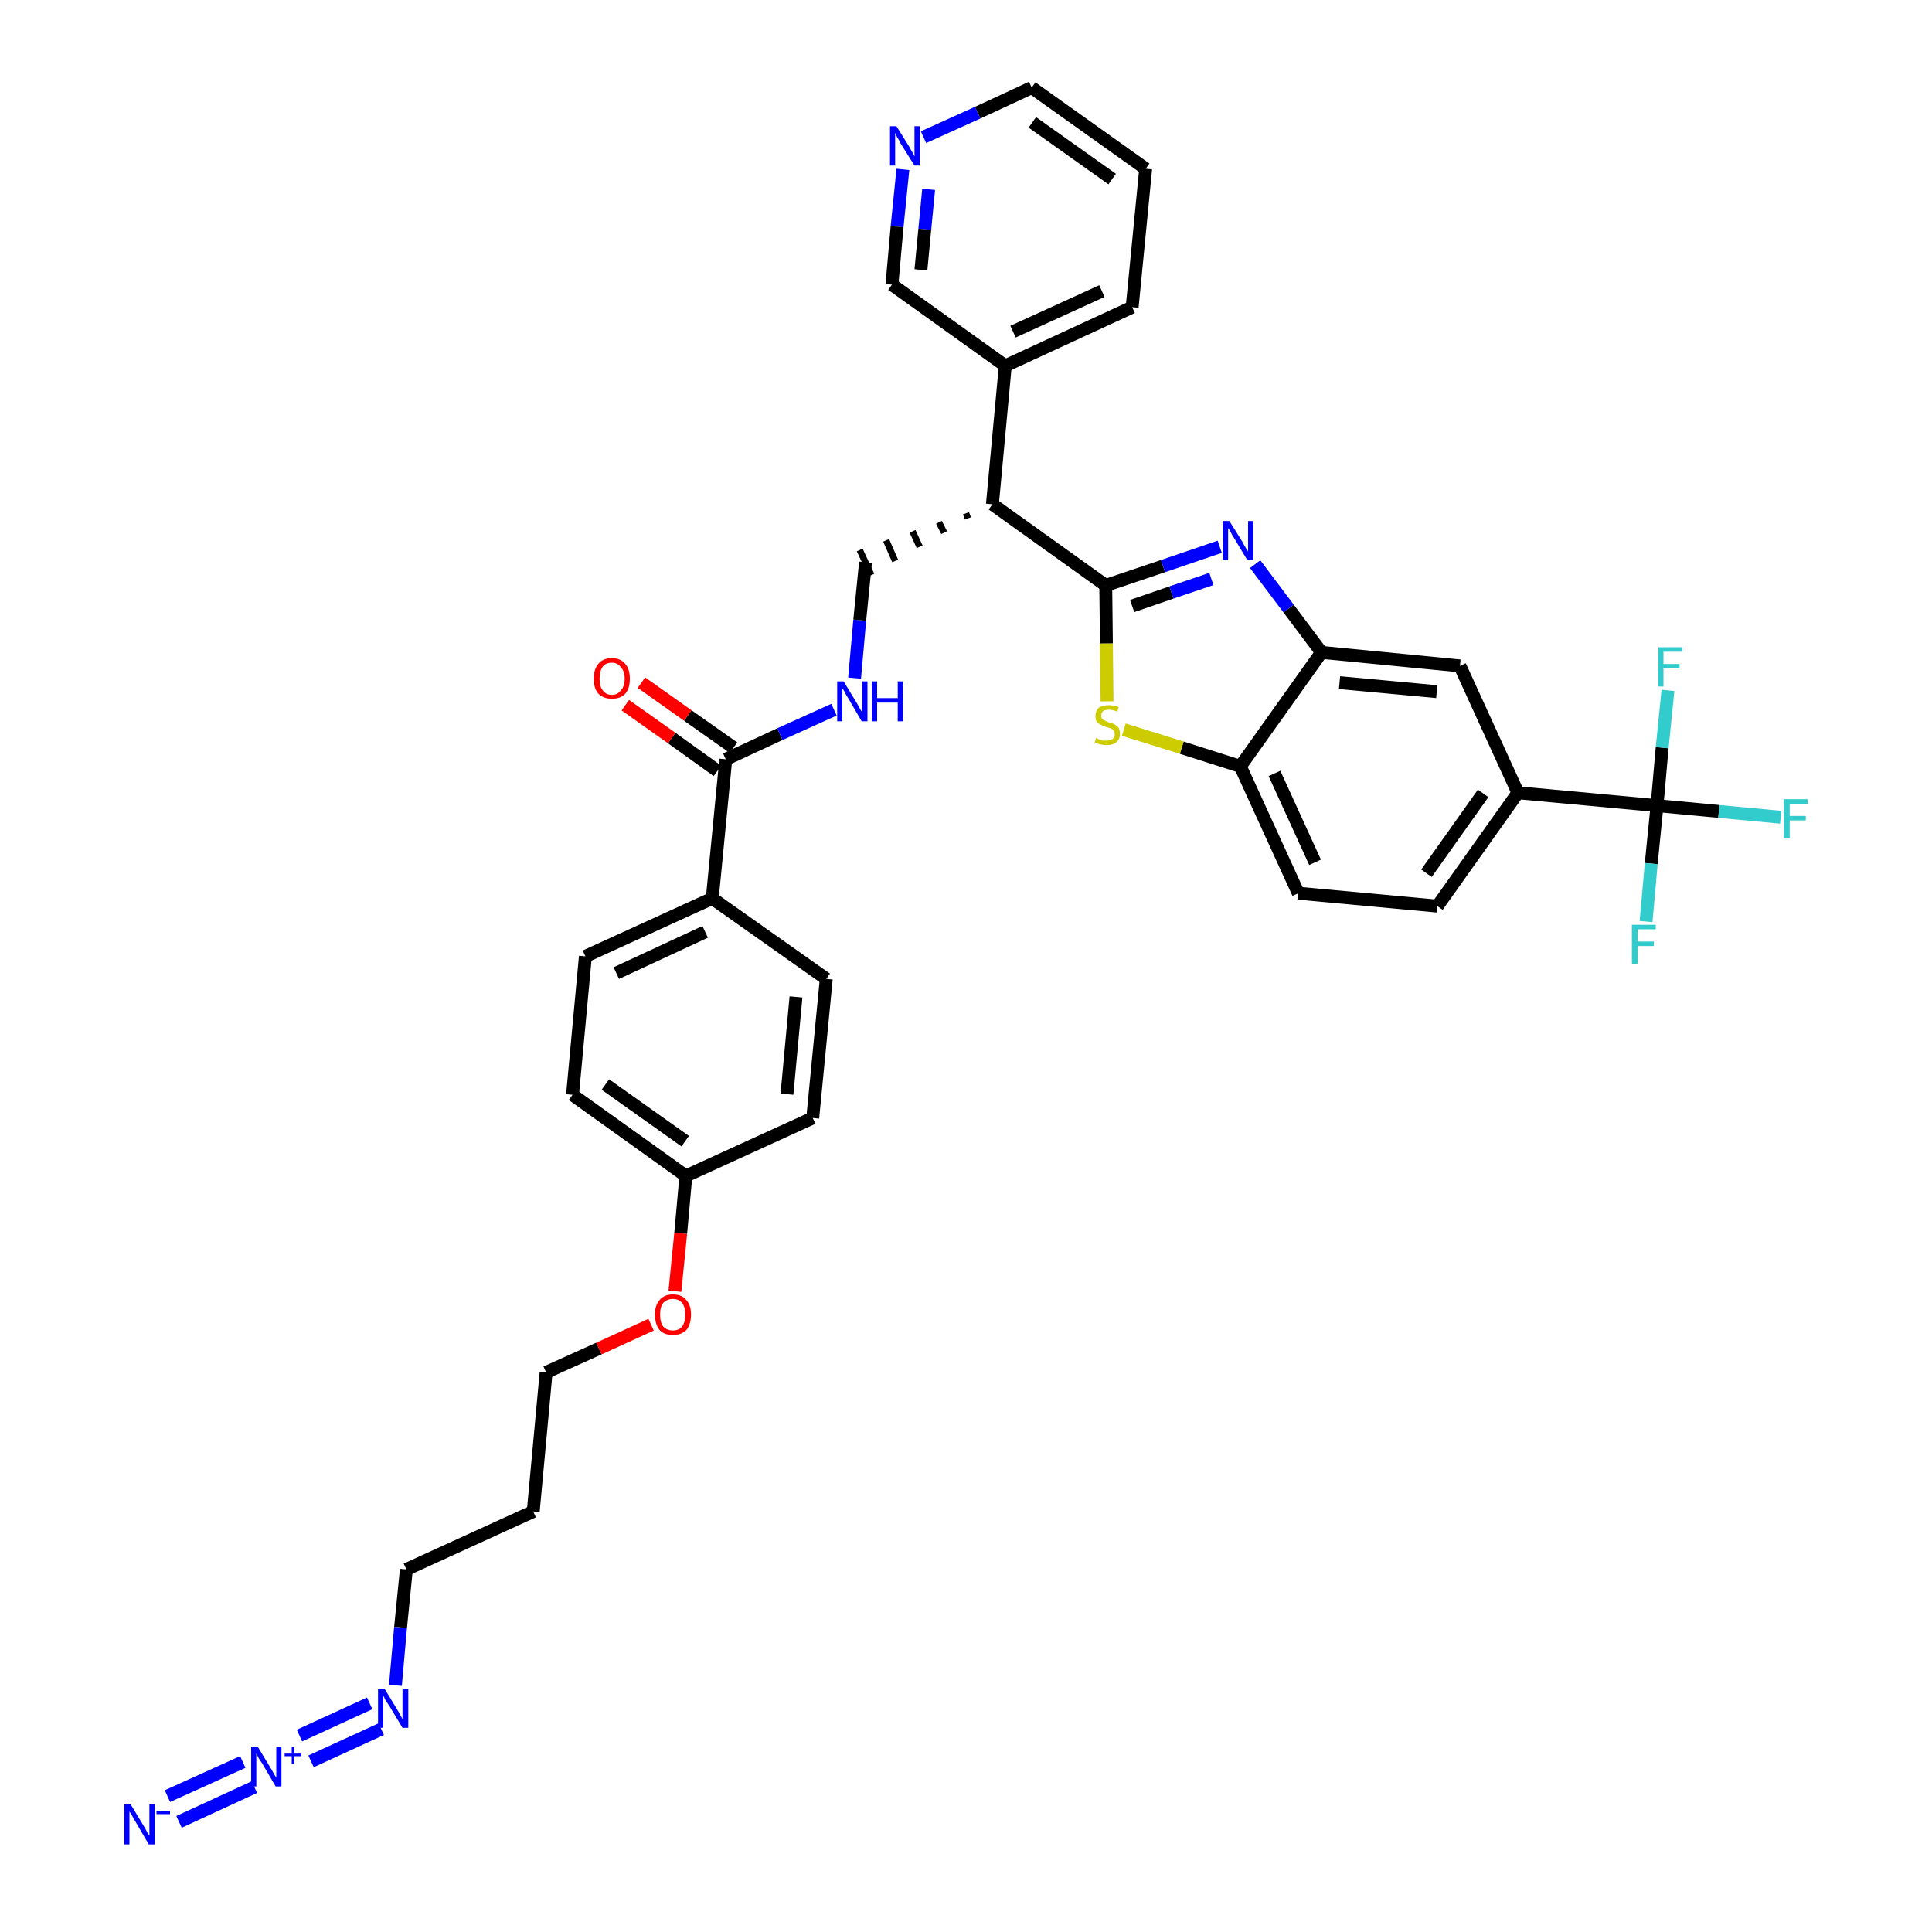 <?xml version='1.0' encoding='iso-8859-1'?>
<svg version='1.1' baseProfile='full'
              xmlns='http://www.w3.org/2000/svg'
                      xmlns:rdkit='http://www.rdkit.org/xml'
                      xmlns:xlink='http://www.w3.org/1999/xlink'
                  xml:space='preserve'
width='300px' height='300px' viewBox='0 0 300 300'>
<!-- END OF HEADER -->
<path class='bond-0 atom-0 atom-1' d='M 27.8,282.9 L 39.5,277.5' style='fill:none;fill-rule:evenodd;stroke:#0000FF;stroke-width:2.0px;stroke-linecap:butt;stroke-linejoin:miter;stroke-opacity:1' />
<path class='bond-0 atom-0 atom-1' d='M 26.0,278.9 L 37.7,273.6' style='fill:none;fill-rule:evenodd;stroke:#0000FF;stroke-width:2.0px;stroke-linecap:butt;stroke-linejoin:miter;stroke-opacity:1' />
<path class='bond-1 atom-1 atom-2' d='M 48.3,273.5 L 59.2,268.5' style='fill:none;fill-rule:evenodd;stroke:#0000FF;stroke-width:2.0px;stroke-linecap:butt;stroke-linejoin:miter;stroke-opacity:1' />
<path class='bond-1 atom-1 atom-2' d='M 46.5,269.5 L 57.4,264.5' style='fill:none;fill-rule:evenodd;stroke:#0000FF;stroke-width:2.0px;stroke-linecap:butt;stroke-linejoin:miter;stroke-opacity:1' />
<path class='bond-2 atom-2 atom-3' d='M 61.4,261.7 L 62.2,252.7' style='fill:none;fill-rule:evenodd;stroke:#0000FF;stroke-width:2.0px;stroke-linecap:butt;stroke-linejoin:miter;stroke-opacity:1' />
<path class='bond-2 atom-2 atom-3' d='M 62.2,252.7 L 63.1,243.7' style='fill:none;fill-rule:evenodd;stroke:#000000;stroke-width:2.0px;stroke-linecap:butt;stroke-linejoin:miter;stroke-opacity:1' />
<path class='bond-3 atom-3 atom-4' d='M 63.1,243.7 L 82.8,234.7' style='fill:none;fill-rule:evenodd;stroke:#000000;stroke-width:2.0px;stroke-linecap:butt;stroke-linejoin:miter;stroke-opacity:1' />
<path class='bond-4 atom-4 atom-5' d='M 82.8,234.7 L 84.8,213.1' style='fill:none;fill-rule:evenodd;stroke:#000000;stroke-width:2.0px;stroke-linecap:butt;stroke-linejoin:miter;stroke-opacity:1' />
<path class='bond-5 atom-5 atom-6' d='M 84.8,213.1 L 93.0,209.4' style='fill:none;fill-rule:evenodd;stroke:#000000;stroke-width:2.0px;stroke-linecap:butt;stroke-linejoin:miter;stroke-opacity:1' />
<path class='bond-5 atom-5 atom-6' d='M 93.0,209.4 L 101.1,205.7' style='fill:none;fill-rule:evenodd;stroke:#FF0000;stroke-width:2.0px;stroke-linecap:butt;stroke-linejoin:miter;stroke-opacity:1' />
<path class='bond-6 atom-6 atom-7' d='M 104.8,200.5 L 105.7,191.5' style='fill:none;fill-rule:evenodd;stroke:#FF0000;stroke-width:2.0px;stroke-linecap:butt;stroke-linejoin:miter;stroke-opacity:1' />
<path class='bond-6 atom-6 atom-7' d='M 105.7,191.5 L 106.5,182.6' style='fill:none;fill-rule:evenodd;stroke:#000000;stroke-width:2.0px;stroke-linecap:butt;stroke-linejoin:miter;stroke-opacity:1' />
<path class='bond-7 atom-7 atom-8' d='M 106.5,182.6 L 88.9,170.0' style='fill:none;fill-rule:evenodd;stroke:#000000;stroke-width:2.0px;stroke-linecap:butt;stroke-linejoin:miter;stroke-opacity:1' />
<path class='bond-7 atom-7 atom-8' d='M 106.4,177.2 L 94.0,168.4' style='fill:none;fill-rule:evenodd;stroke:#000000;stroke-width:2.0px;stroke-linecap:butt;stroke-linejoin:miter;stroke-opacity:1' />
<path class='bond-36 atom-36 atom-7' d='M 126.2,173.6 L 106.5,182.6' style='fill:none;fill-rule:evenodd;stroke:#000000;stroke-width:2.0px;stroke-linecap:butt;stroke-linejoin:miter;stroke-opacity:1' />
<path class='bond-8 atom-8 atom-9' d='M 88.9,170.0 L 90.9,148.5' style='fill:none;fill-rule:evenodd;stroke:#000000;stroke-width:2.0px;stroke-linecap:butt;stroke-linejoin:miter;stroke-opacity:1' />
<path class='bond-9 atom-9 atom-10' d='M 90.9,148.5 L 110.6,139.5' style='fill:none;fill-rule:evenodd;stroke:#000000;stroke-width:2.0px;stroke-linecap:butt;stroke-linejoin:miter;stroke-opacity:1' />
<path class='bond-9 atom-9 atom-10' d='M 95.7,151.1 L 109.5,144.7' style='fill:none;fill-rule:evenodd;stroke:#000000;stroke-width:2.0px;stroke-linecap:butt;stroke-linejoin:miter;stroke-opacity:1' />
<path class='bond-10 atom-10 atom-11' d='M 110.6,139.5 L 112.7,117.9' style='fill:none;fill-rule:evenodd;stroke:#000000;stroke-width:2.0px;stroke-linecap:butt;stroke-linejoin:miter;stroke-opacity:1' />
<path class='bond-34 atom-10 atom-35' d='M 110.6,139.5 L 128.3,152.0' style='fill:none;fill-rule:evenodd;stroke:#000000;stroke-width:2.0px;stroke-linecap:butt;stroke-linejoin:miter;stroke-opacity:1' />
<path class='bond-11 atom-11 atom-12' d='M 113.9,116.1 L 106.8,111.1' style='fill:none;fill-rule:evenodd;stroke:#000000;stroke-width:2.0px;stroke-linecap:butt;stroke-linejoin:miter;stroke-opacity:1' />
<path class='bond-11 atom-11 atom-12' d='M 106.8,111.1 L 99.6,106.0' style='fill:none;fill-rule:evenodd;stroke:#FF0000;stroke-width:2.0px;stroke-linecap:butt;stroke-linejoin:miter;stroke-opacity:1' />
<path class='bond-11 atom-11 atom-12' d='M 111.4,119.7 L 104.3,114.6' style='fill:none;fill-rule:evenodd;stroke:#000000;stroke-width:2.0px;stroke-linecap:butt;stroke-linejoin:miter;stroke-opacity:1' />
<path class='bond-11 atom-11 atom-12' d='M 104.3,114.6 L 97.1,109.5' style='fill:none;fill-rule:evenodd;stroke:#FF0000;stroke-width:2.0px;stroke-linecap:butt;stroke-linejoin:miter;stroke-opacity:1' />
<path class='bond-12 atom-11 atom-13' d='M 112.7,117.9 L 121.1,114.0' style='fill:none;fill-rule:evenodd;stroke:#000000;stroke-width:2.0px;stroke-linecap:butt;stroke-linejoin:miter;stroke-opacity:1' />
<path class='bond-12 atom-11 atom-13' d='M 121.1,114.0 L 129.5,110.2' style='fill:none;fill-rule:evenodd;stroke:#0000FF;stroke-width:2.0px;stroke-linecap:butt;stroke-linejoin:miter;stroke-opacity:1' />
<path class='bond-13 atom-13 atom-14' d='M 132.7,105.3 L 133.5,96.3' style='fill:none;fill-rule:evenodd;stroke:#0000FF;stroke-width:2.0px;stroke-linecap:butt;stroke-linejoin:miter;stroke-opacity:1' />
<path class='bond-13 atom-13 atom-14' d='M 133.5,96.3 L 134.4,87.3' style='fill:none;fill-rule:evenodd;stroke:#000000;stroke-width:2.0px;stroke-linecap:butt;stroke-linejoin:miter;stroke-opacity:1' />
<path class='bond-14 atom-15 atom-14' d='M 150.0,79.7 L 150.3,80.5' style='fill:none;fill-rule:evenodd;stroke:#000000;stroke-width:1.0px;stroke-linecap:butt;stroke-linejoin:miter;stroke-opacity:1' />
<path class='bond-14 atom-15 atom-14' d='M 145.8,81.1 L 146.6,82.7' style='fill:none;fill-rule:evenodd;stroke:#000000;stroke-width:1.0px;stroke-linecap:butt;stroke-linejoin:miter;stroke-opacity:1' />
<path class='bond-14 atom-15 atom-14' d='M 141.7,82.5 L 142.8,84.9' style='fill:none;fill-rule:evenodd;stroke:#000000;stroke-width:1.0px;stroke-linecap:butt;stroke-linejoin:miter;stroke-opacity:1' />
<path class='bond-14 atom-15 atom-14' d='M 137.6,83.9 L 139.0,87.1' style='fill:none;fill-rule:evenodd;stroke:#000000;stroke-width:1.0px;stroke-linecap:butt;stroke-linejoin:miter;stroke-opacity:1' />
<path class='bond-14 atom-15 atom-14' d='M 133.5,85.4 L 135.3,89.3' style='fill:none;fill-rule:evenodd;stroke:#000000;stroke-width:1.0px;stroke-linecap:butt;stroke-linejoin:miter;stroke-opacity:1' />
<path class='bond-15 atom-15 atom-16' d='M 154.1,78.3 L 156.1,56.8' style='fill:none;fill-rule:evenodd;stroke:#000000;stroke-width:2.0px;stroke-linecap:butt;stroke-linejoin:miter;stroke-opacity:1' />
<path class='bond-21 atom-15 atom-22' d='M 154.1,78.3 L 171.7,90.9' style='fill:none;fill-rule:evenodd;stroke:#000000;stroke-width:2.0px;stroke-linecap:butt;stroke-linejoin:miter;stroke-opacity:1' />
<path class='bond-16 atom-16 atom-17' d='M 156.1,56.8 L 175.8,47.7' style='fill:none;fill-rule:evenodd;stroke:#000000;stroke-width:2.0px;stroke-linecap:butt;stroke-linejoin:miter;stroke-opacity:1' />
<path class='bond-16 atom-16 atom-17' d='M 157.3,51.5 L 171.1,45.2' style='fill:none;fill-rule:evenodd;stroke:#000000;stroke-width:2.0px;stroke-linecap:butt;stroke-linejoin:miter;stroke-opacity:1' />
<path class='bond-37 atom-21 atom-16' d='M 138.5,44.2 L 156.1,56.8' style='fill:none;fill-rule:evenodd;stroke:#000000;stroke-width:2.0px;stroke-linecap:butt;stroke-linejoin:miter;stroke-opacity:1' />
<path class='bond-17 atom-17 atom-18' d='M 175.8,47.7 L 177.9,26.2' style='fill:none;fill-rule:evenodd;stroke:#000000;stroke-width:2.0px;stroke-linecap:butt;stroke-linejoin:miter;stroke-opacity:1' />
<path class='bond-18 atom-18 atom-19' d='M 177.9,26.2 L 160.2,13.6' style='fill:none;fill-rule:evenodd;stroke:#000000;stroke-width:2.0px;stroke-linecap:butt;stroke-linejoin:miter;stroke-opacity:1' />
<path class='bond-18 atom-18 atom-19' d='M 172.7,27.8 L 160.3,19.0' style='fill:none;fill-rule:evenodd;stroke:#000000;stroke-width:2.0px;stroke-linecap:butt;stroke-linejoin:miter;stroke-opacity:1' />
<path class='bond-19 atom-19 atom-20' d='M 160.2,13.6 L 151.8,17.5' style='fill:none;fill-rule:evenodd;stroke:#000000;stroke-width:2.0px;stroke-linecap:butt;stroke-linejoin:miter;stroke-opacity:1' />
<path class='bond-19 atom-19 atom-20' d='M 151.8,17.5 L 143.4,21.3' style='fill:none;fill-rule:evenodd;stroke:#0000FF;stroke-width:2.0px;stroke-linecap:butt;stroke-linejoin:miter;stroke-opacity:1' />
<path class='bond-20 atom-20 atom-21' d='M 140.2,26.3 L 139.3,35.2' style='fill:none;fill-rule:evenodd;stroke:#0000FF;stroke-width:2.0px;stroke-linecap:butt;stroke-linejoin:miter;stroke-opacity:1' />
<path class='bond-20 atom-20 atom-21' d='M 139.3,35.2 L 138.5,44.2' style='fill:none;fill-rule:evenodd;stroke:#000000;stroke-width:2.0px;stroke-linecap:butt;stroke-linejoin:miter;stroke-opacity:1' />
<path class='bond-20 atom-20 atom-21' d='M 144.2,29.4 L 143.6,35.6' style='fill:none;fill-rule:evenodd;stroke:#0000FF;stroke-width:2.0px;stroke-linecap:butt;stroke-linejoin:miter;stroke-opacity:1' />
<path class='bond-20 atom-20 atom-21' d='M 143.6,35.6 L 143.0,41.9' style='fill:none;fill-rule:evenodd;stroke:#000000;stroke-width:2.0px;stroke-linecap:butt;stroke-linejoin:miter;stroke-opacity:1' />
<path class='bond-22 atom-22 atom-23' d='M 171.7,90.9 L 180.6,87.9' style='fill:none;fill-rule:evenodd;stroke:#000000;stroke-width:2.0px;stroke-linecap:butt;stroke-linejoin:miter;stroke-opacity:1' />
<path class='bond-22 atom-22 atom-23' d='M 180.6,87.9 L 189.4,84.9' style='fill:none;fill-rule:evenodd;stroke:#0000FF;stroke-width:2.0px;stroke-linecap:butt;stroke-linejoin:miter;stroke-opacity:1' />
<path class='bond-22 atom-22 atom-23' d='M 175.8,94.1 L 181.9,92.0' style='fill:none;fill-rule:evenodd;stroke:#000000;stroke-width:2.0px;stroke-linecap:butt;stroke-linejoin:miter;stroke-opacity:1' />
<path class='bond-22 atom-22 atom-23' d='M 181.9,92.0 L 188.1,89.9' style='fill:none;fill-rule:evenodd;stroke:#0000FF;stroke-width:2.0px;stroke-linecap:butt;stroke-linejoin:miter;stroke-opacity:1' />
<path class='bond-38 atom-34 atom-22' d='M 171.9,108.9 L 171.8,99.9' style='fill:none;fill-rule:evenodd;stroke:#CCCC00;stroke-width:2.0px;stroke-linecap:butt;stroke-linejoin:miter;stroke-opacity:1' />
<path class='bond-38 atom-34 atom-22' d='M 171.8,99.9 L 171.7,90.9' style='fill:none;fill-rule:evenodd;stroke:#000000;stroke-width:2.0px;stroke-linecap:butt;stroke-linejoin:miter;stroke-opacity:1' />
<path class='bond-23 atom-23 atom-24' d='M 194.9,87.6 L 200.1,94.5' style='fill:none;fill-rule:evenodd;stroke:#0000FF;stroke-width:2.0px;stroke-linecap:butt;stroke-linejoin:miter;stroke-opacity:1' />
<path class='bond-23 atom-23 atom-24' d='M 200.1,94.5 L 205.2,101.3' style='fill:none;fill-rule:evenodd;stroke:#000000;stroke-width:2.0px;stroke-linecap:butt;stroke-linejoin:miter;stroke-opacity:1' />
<path class='bond-24 atom-24 atom-25' d='M 205.2,101.3 L 226.7,103.4' style='fill:none;fill-rule:evenodd;stroke:#000000;stroke-width:2.0px;stroke-linecap:butt;stroke-linejoin:miter;stroke-opacity:1' />
<path class='bond-24 atom-24 atom-25' d='M 208.0,106.0 L 223.1,107.4' style='fill:none;fill-rule:evenodd;stroke:#000000;stroke-width:2.0px;stroke-linecap:butt;stroke-linejoin:miter;stroke-opacity:1' />
<path class='bond-39 atom-33 atom-24' d='M 192.6,119.0 L 205.2,101.3' style='fill:none;fill-rule:evenodd;stroke:#000000;stroke-width:2.0px;stroke-linecap:butt;stroke-linejoin:miter;stroke-opacity:1' />
<path class='bond-25 atom-25 atom-26' d='M 226.7,103.4 L 235.7,123.1' style='fill:none;fill-rule:evenodd;stroke:#000000;stroke-width:2.0px;stroke-linecap:butt;stroke-linejoin:miter;stroke-opacity:1' />
<path class='bond-26 atom-26 atom-27' d='M 235.7,123.1 L 257.3,125.1' style='fill:none;fill-rule:evenodd;stroke:#000000;stroke-width:2.0px;stroke-linecap:butt;stroke-linejoin:miter;stroke-opacity:1' />
<path class='bond-30 atom-26 atom-31' d='M 235.7,123.1 L 223.2,140.7' style='fill:none;fill-rule:evenodd;stroke:#000000;stroke-width:2.0px;stroke-linecap:butt;stroke-linejoin:miter;stroke-opacity:1' />
<path class='bond-30 atom-26 atom-31' d='M 230.3,123.2 L 221.5,135.6' style='fill:none;fill-rule:evenodd;stroke:#000000;stroke-width:2.0px;stroke-linecap:butt;stroke-linejoin:miter;stroke-opacity:1' />
<path class='bond-27 atom-27 atom-28' d='M 257.3,125.1 L 266.9,126.0' style='fill:none;fill-rule:evenodd;stroke:#000000;stroke-width:2.0px;stroke-linecap:butt;stroke-linejoin:miter;stroke-opacity:1' />
<path class='bond-27 atom-27 atom-28' d='M 266.9,126.0 L 276.5,126.9' style='fill:none;fill-rule:evenodd;stroke:#33CCCC;stroke-width:2.0px;stroke-linecap:butt;stroke-linejoin:miter;stroke-opacity:1' />
<path class='bond-28 atom-27 atom-29' d='M 257.3,125.1 L 256.4,134.1' style='fill:none;fill-rule:evenodd;stroke:#000000;stroke-width:2.0px;stroke-linecap:butt;stroke-linejoin:miter;stroke-opacity:1' />
<path class='bond-28 atom-27 atom-29' d='M 256.4,134.1 L 255.6,143.1' style='fill:none;fill-rule:evenodd;stroke:#33CCCC;stroke-width:2.0px;stroke-linecap:butt;stroke-linejoin:miter;stroke-opacity:1' />
<path class='bond-29 atom-27 atom-30' d='M 257.3,125.1 L 258.1,116.1' style='fill:none;fill-rule:evenodd;stroke:#000000;stroke-width:2.0px;stroke-linecap:butt;stroke-linejoin:miter;stroke-opacity:1' />
<path class='bond-29 atom-27 atom-30' d='M 258.1,116.1 L 259.0,107.2' style='fill:none;fill-rule:evenodd;stroke:#33CCCC;stroke-width:2.0px;stroke-linecap:butt;stroke-linejoin:miter;stroke-opacity:1' />
<path class='bond-31 atom-31 atom-32' d='M 223.2,140.7 L 201.6,138.7' style='fill:none;fill-rule:evenodd;stroke:#000000;stroke-width:2.0px;stroke-linecap:butt;stroke-linejoin:miter;stroke-opacity:1' />
<path class='bond-32 atom-32 atom-33' d='M 201.6,138.7 L 192.6,119.0' style='fill:none;fill-rule:evenodd;stroke:#000000;stroke-width:2.0px;stroke-linecap:butt;stroke-linejoin:miter;stroke-opacity:1' />
<path class='bond-32 atom-32 atom-33' d='M 204.2,133.9 L 197.9,120.1' style='fill:none;fill-rule:evenodd;stroke:#000000;stroke-width:2.0px;stroke-linecap:butt;stroke-linejoin:miter;stroke-opacity:1' />
<path class='bond-33 atom-33 atom-34' d='M 192.6,119.0 L 183.5,116.1' style='fill:none;fill-rule:evenodd;stroke:#000000;stroke-width:2.0px;stroke-linecap:butt;stroke-linejoin:miter;stroke-opacity:1' />
<path class='bond-33 atom-33 atom-34' d='M 183.5,116.1 L 174.5,113.3' style='fill:none;fill-rule:evenodd;stroke:#CCCC00;stroke-width:2.0px;stroke-linecap:butt;stroke-linejoin:miter;stroke-opacity:1' />
<path class='bond-35 atom-35 atom-36' d='M 128.3,152.0 L 126.2,173.6' style='fill:none;fill-rule:evenodd;stroke:#000000;stroke-width:2.0px;stroke-linecap:butt;stroke-linejoin:miter;stroke-opacity:1' />
<path class='bond-35 atom-35 atom-36' d='M 123.6,154.8 L 122.2,169.9' style='fill:none;fill-rule:evenodd;stroke:#000000;stroke-width:2.0px;stroke-linecap:butt;stroke-linejoin:miter;stroke-opacity:1' />
<path  class='atom-0' d='M 20.3 280.2
L 22.3 283.5
Q 22.5 283.8, 22.8 284.4
Q 23.1 285.0, 23.2 285.0
L 23.2 280.2
L 24.0 280.2
L 24.0 286.4
L 23.1 286.4
L 21.0 282.8
Q 20.7 282.4, 20.5 281.9
Q 20.2 281.4, 20.1 281.3
L 20.1 286.4
L 19.3 286.4
L 19.3 280.2
L 20.3 280.2
' fill='#0000FF'/>
<path  class='atom-0' d='M 24.3 281.2
L 26.4 281.2
L 26.4 281.7
L 24.3 281.7
L 24.3 281.2
' fill='#0000FF'/>
<path  class='atom-1' d='M 40.0 271.2
L 42.0 274.5
Q 42.2 274.8, 42.5 275.4
Q 42.8 275.9, 42.9 276.0
L 42.9 271.2
L 43.7 271.2
L 43.7 277.4
L 42.8 277.4
L 40.7 273.8
Q 40.4 273.4, 40.1 272.9
Q 39.9 272.4, 39.8 272.3
L 39.8 277.4
L 39.0 277.4
L 39.0 271.2
L 40.0 271.2
' fill='#0000FF'/>
<path  class='atom-1' d='M 44.2 272.3
L 45.3 272.3
L 45.3 271.2
L 45.7 271.2
L 45.7 272.3
L 46.8 272.3
L 46.8 272.7
L 45.7 272.7
L 45.7 273.9
L 45.3 273.9
L 45.3 272.7
L 44.2 272.7
L 44.2 272.3
' fill='#0000FF'/>
<path  class='atom-2' d='M 59.7 262.2
L 61.7 265.5
Q 61.9 265.8, 62.2 266.4
Q 62.5 266.9, 62.5 267.0
L 62.5 262.2
L 63.4 262.2
L 63.4 268.3
L 62.5 268.3
L 60.4 264.8
Q 60.1 264.4, 59.8 263.9
Q 59.6 263.4, 59.5 263.3
L 59.5 268.3
L 58.7 268.3
L 58.7 262.2
L 59.7 262.2
' fill='#0000FF'/>
<path  class='atom-6' d='M 101.7 204.1
Q 101.7 202.7, 102.4 201.9
Q 103.1 201.0, 104.5 201.0
Q 105.9 201.0, 106.6 201.9
Q 107.3 202.7, 107.3 204.1
Q 107.3 205.6, 106.6 206.5
Q 105.8 207.3, 104.5 207.3
Q 103.1 207.3, 102.4 206.5
Q 101.7 205.6, 101.7 204.1
M 104.5 206.6
Q 105.4 206.6, 105.9 206.0
Q 106.4 205.4, 106.4 204.1
Q 106.4 202.9, 105.9 202.3
Q 105.4 201.7, 104.5 201.7
Q 103.6 201.7, 103.0 202.3
Q 102.5 202.9, 102.5 204.1
Q 102.5 205.4, 103.0 206.0
Q 103.6 206.6, 104.5 206.6
' fill='#FF0000'/>
<path  class='atom-12' d='M 92.2 105.4
Q 92.2 103.9, 92.9 103.1
Q 93.6 102.2, 95.0 102.2
Q 96.4 102.2, 97.1 103.1
Q 97.8 103.9, 97.8 105.4
Q 97.8 106.9, 97.1 107.7
Q 96.4 108.5, 95.0 108.5
Q 93.7 108.5, 92.9 107.7
Q 92.2 106.9, 92.2 105.4
M 95.0 107.9
Q 95.9 107.9, 96.4 107.2
Q 97.0 106.6, 97.0 105.4
Q 97.0 104.2, 96.4 103.6
Q 95.9 102.9, 95.0 102.9
Q 94.1 102.9, 93.6 103.5
Q 93.1 104.2, 93.1 105.4
Q 93.1 106.6, 93.6 107.2
Q 94.1 107.9, 95.0 107.9
' fill='#FF0000'/>
<path  class='atom-13' d='M 131.0 105.8
L 133.0 109.1
Q 133.2 109.4, 133.5 110.0
Q 133.8 110.5, 133.9 110.6
L 133.9 105.8
L 134.7 105.8
L 134.7 112.0
L 133.8 112.0
L 131.7 108.4
Q 131.4 108.0, 131.2 107.5
Q 130.9 107.0, 130.8 106.9
L 130.8 112.0
L 130.0 112.0
L 130.0 105.8
L 131.0 105.8
' fill='#0000FF'/>
<path  class='atom-13' d='M 135.4 105.8
L 136.2 105.8
L 136.2 108.4
L 139.4 108.4
L 139.4 105.8
L 140.2 105.8
L 140.2 112.0
L 139.4 112.0
L 139.4 109.1
L 136.2 109.1
L 136.2 112.0
L 135.4 112.0
L 135.4 105.8
' fill='#0000FF'/>
<path  class='atom-20' d='M 139.2 19.6
L 141.2 22.8
Q 141.4 23.2, 141.7 23.7
Q 142.0 24.3, 142.0 24.3
L 142.0 19.6
L 142.8 19.6
L 142.8 25.7
L 142.0 25.7
L 139.8 22.2
Q 139.6 21.7, 139.3 21.3
Q 139.1 20.8, 139.0 20.6
L 139.0 25.7
L 138.2 25.7
L 138.2 19.6
L 139.2 19.6
' fill='#0000FF'/>
<path  class='atom-23' d='M 190.9 80.9
L 192.9 84.1
Q 193.1 84.5, 193.4 85.0
Q 193.8 85.6, 193.8 85.7
L 193.8 80.9
L 194.6 80.9
L 194.6 87.0
L 193.7 87.0
L 191.6 83.5
Q 191.3 83.1, 191.1 82.6
Q 190.8 82.1, 190.7 82.0
L 190.7 87.0
L 189.9 87.0
L 189.9 80.9
L 190.9 80.9
' fill='#0000FF'/>
<path  class='atom-28' d='M 277.0 124.1
L 280.7 124.1
L 280.7 124.8
L 277.9 124.8
L 277.9 126.7
L 280.4 126.7
L 280.4 127.4
L 277.9 127.4
L 277.9 130.2
L 277.0 130.2
L 277.0 124.1
' fill='#33CCCC'/>
<path  class='atom-29' d='M 253.4 143.6
L 257.1 143.6
L 257.1 144.3
L 254.3 144.3
L 254.3 146.2
L 256.8 146.2
L 256.8 146.9
L 254.3 146.9
L 254.3 149.7
L 253.4 149.7
L 253.4 143.6
' fill='#33CCCC'/>
<path  class='atom-30' d='M 257.5 100.5
L 261.2 100.5
L 261.2 101.2
L 258.3 101.2
L 258.3 103.1
L 260.8 103.1
L 260.8 103.8
L 258.3 103.8
L 258.3 106.6
L 257.5 106.6
L 257.5 100.5
' fill='#33CCCC'/>
<path  class='atom-34' d='M 170.2 114.6
Q 170.3 114.6, 170.6 114.8
Q 170.9 114.9, 171.2 115.0
Q 171.5 115.0, 171.8 115.0
Q 172.4 115.0, 172.7 114.8
Q 173.1 114.5, 173.1 114.0
Q 173.1 113.6, 172.9 113.4
Q 172.7 113.2, 172.5 113.1
Q 172.2 113.0, 171.8 112.9
Q 171.2 112.7, 170.9 112.5
Q 170.6 112.4, 170.3 112.1
Q 170.1 111.7, 170.1 111.2
Q 170.1 110.4, 170.6 109.9
Q 171.2 109.5, 172.2 109.5
Q 172.9 109.5, 173.7 109.8
L 173.5 110.5
Q 172.8 110.2, 172.2 110.2
Q 171.6 110.2, 171.3 110.4
Q 171.0 110.7, 171.0 111.1
Q 171.0 111.4, 171.1 111.6
Q 171.3 111.8, 171.6 111.9
Q 171.8 112.0, 172.2 112.2
Q 172.8 112.3, 173.1 112.5
Q 173.4 112.7, 173.7 113.0
Q 173.9 113.4, 173.9 114.0
Q 173.9 114.8, 173.3 115.3
Q 172.8 115.7, 171.8 115.7
Q 171.3 115.7, 170.9 115.6
Q 170.5 115.5, 170.0 115.3
L 170.2 114.6
' fill='#CCCC00'/>
</svg>
